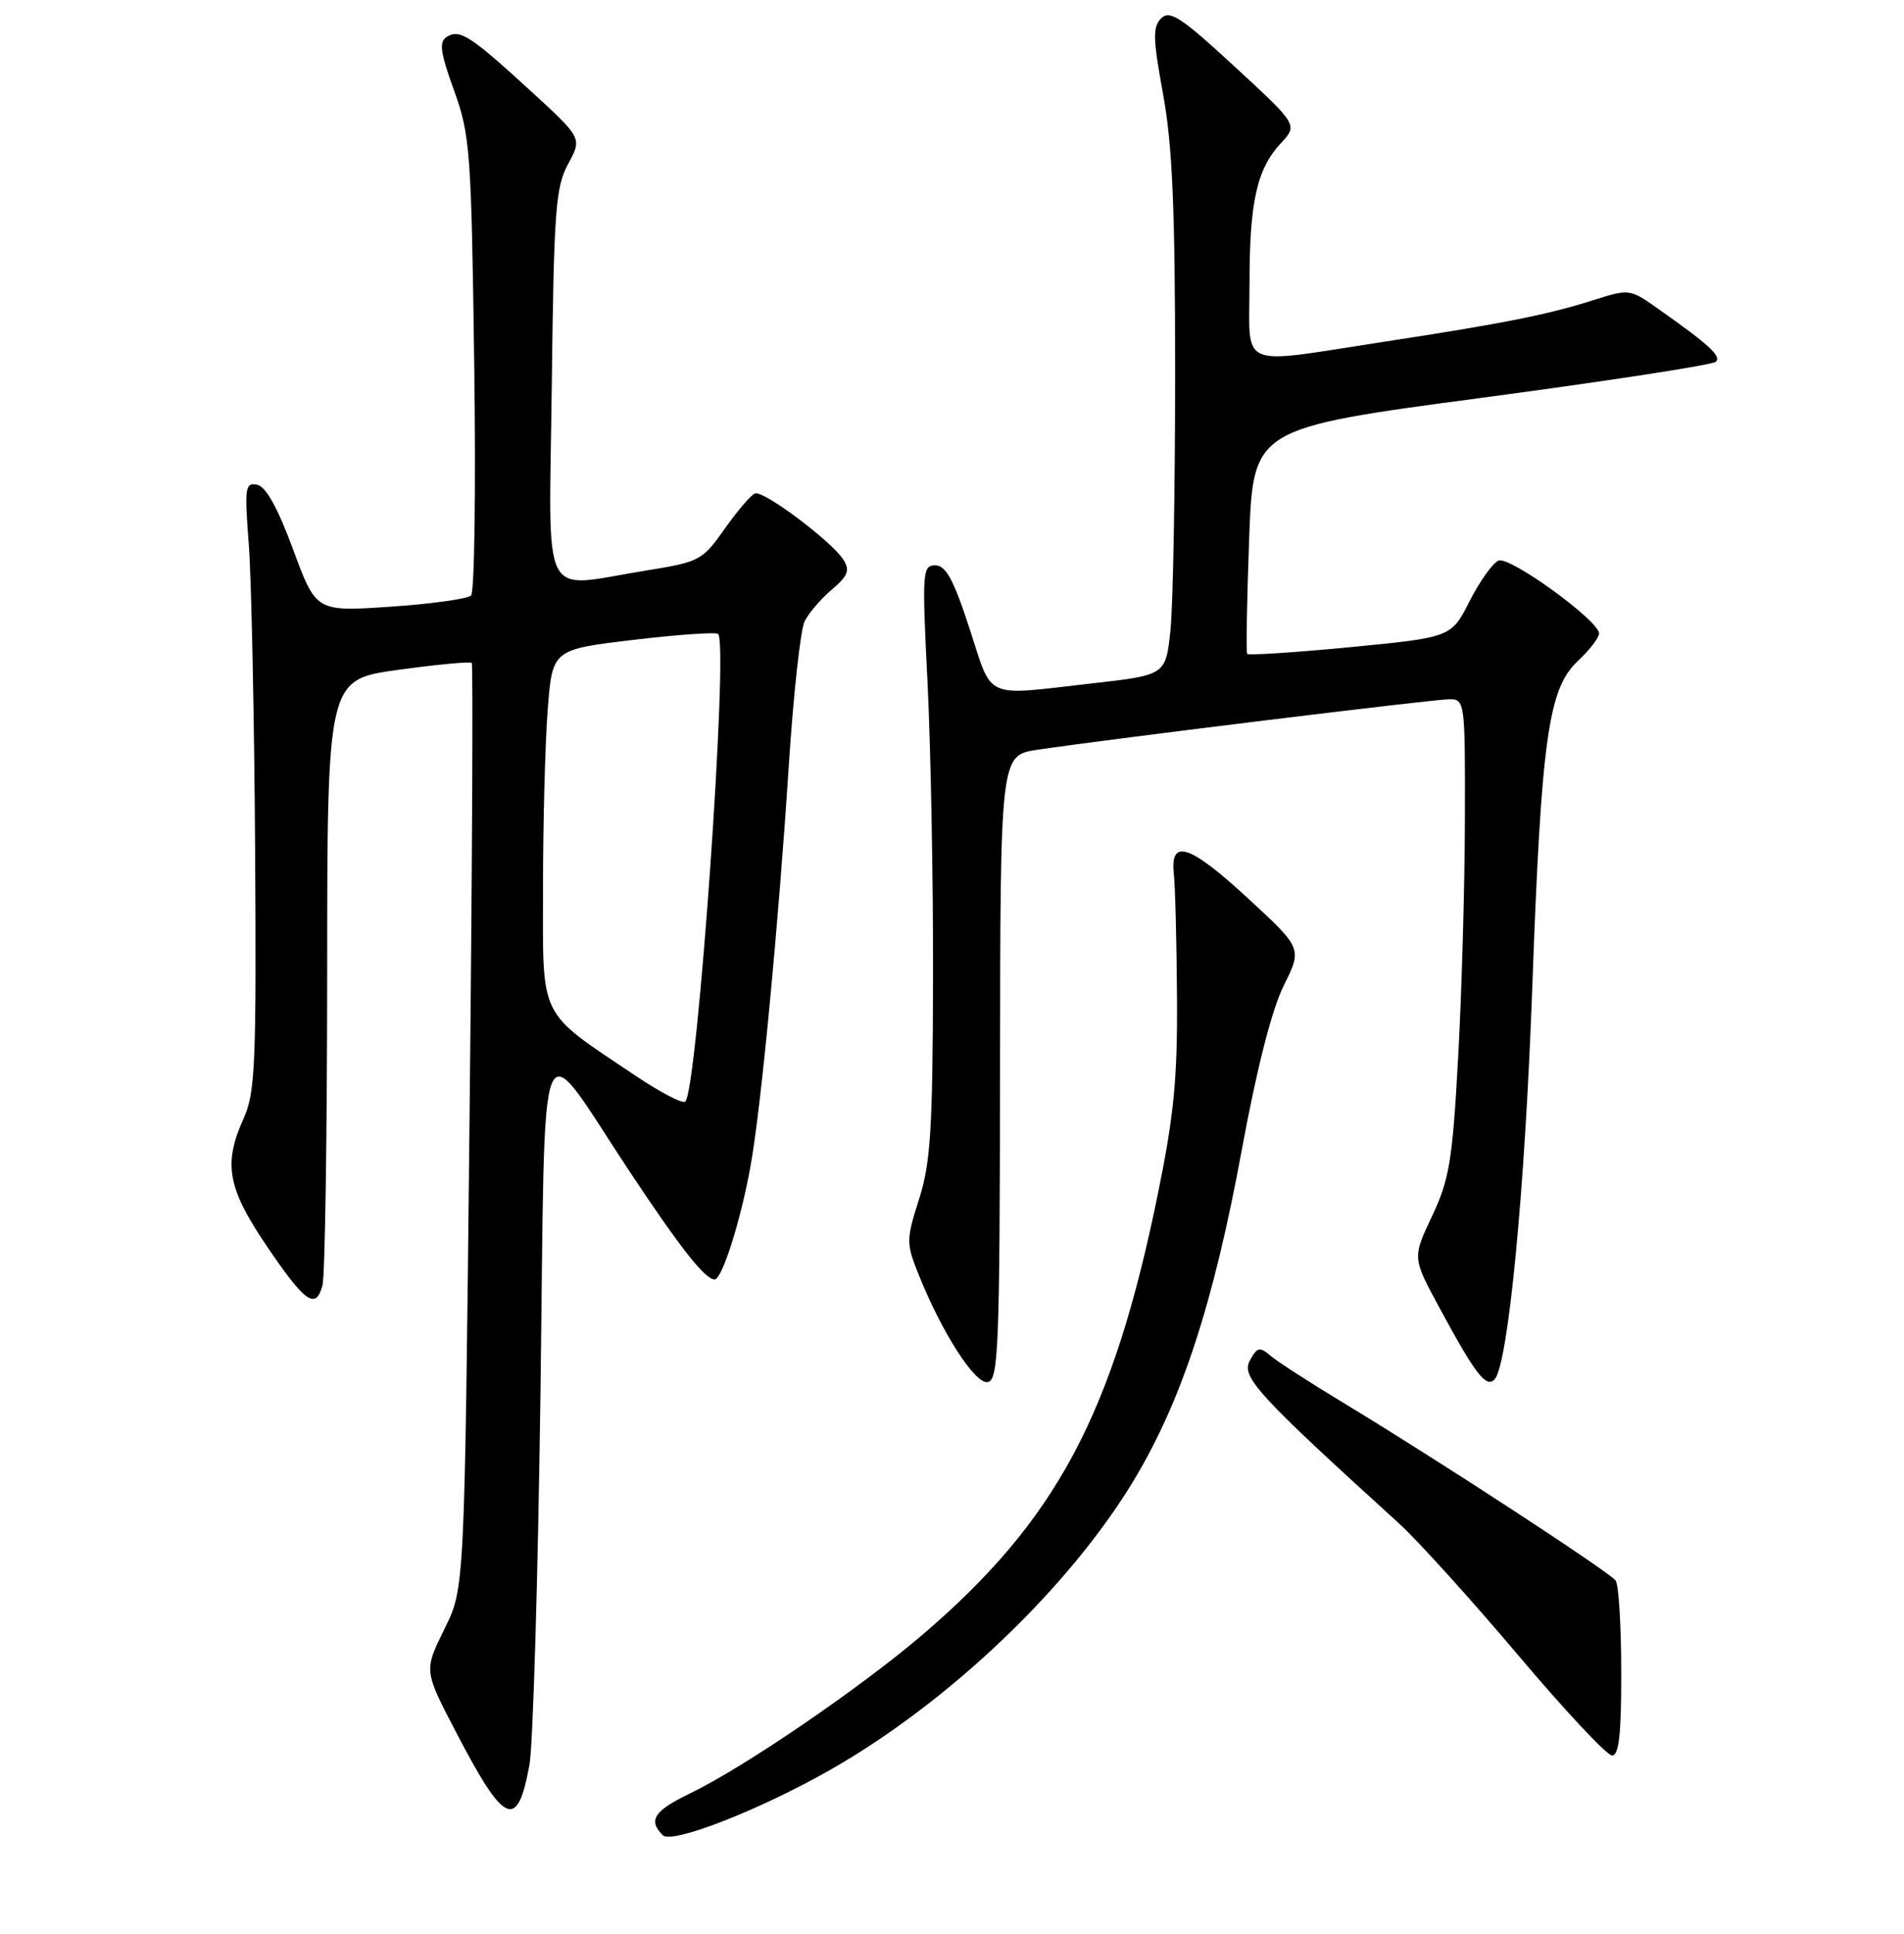 <?xml version="1.0" encoding="UTF-8" standalone="no"?>
<!DOCTYPE svg PUBLIC "-//W3C//DTD SVG 1.1//EN" "http://www.w3.org/Graphics/SVG/1.1/DTD/svg11.dtd" >
<svg xmlns="http://www.w3.org/2000/svg" xmlns:xlink="http://www.w3.org/1999/xlink" version="1.1" viewBox="0 0 256 260">
 <g >
 <path fill="currentColor"
d=" M 111.80 237.83 C 127.67 228.75 143.76 213.39 152.41 199.06 C 158.88 188.34 163.16 175.25 166.98 154.50 C 169.00 143.56 171.00 135.72 172.60 132.50 C 175.09 127.50 175.09 127.50 167.80 120.77 C 159.92 113.50 157.29 112.65 157.83 117.53 C 158.01 119.16 158.20 126.58 158.25 134.00 C 158.33 144.96 157.84 149.95 155.67 160.56 C 149.61 190.18 142.04 204.35 124.06 219.74 C 115.61 226.96 99.98 237.63 92.75 241.11 C 87.93 243.43 87.11 244.71 89.11 246.71 C 90.35 247.95 102.26 243.28 111.80 237.83 Z  M 71.18 237.30 C 71.67 234.66 72.33 212.09 72.67 187.15 C 73.36 135.15 72.03 138.44 84.66 157.50 C 91.50 167.81 94.80 172.00 96.09 172.00 C 97.10 172.00 99.66 163.87 100.95 156.54 C 102.36 148.59 104.65 124.51 106.05 103.01 C 106.67 93.40 107.63 84.62 108.19 83.51 C 108.74 82.41 110.38 80.49 111.84 79.26 C 114.00 77.44 114.30 76.69 113.41 75.26 C 111.91 72.85 102.73 65.94 101.53 66.33 C 101.00 66.50 99.17 68.64 97.45 71.07 C 94.45 75.34 94.07 75.54 86.92 76.69 C 72.42 79.01 73.83 81.79 74.19 51.75 C 74.47 28.28 74.70 25.13 76.39 22.04 C 78.27 18.57 78.27 18.57 71.39 12.26 C 63.23 4.78 61.82 3.87 60.07 4.96 C 59.00 5.62 59.19 7.01 61.04 12.14 C 63.21 18.13 63.37 20.26 63.76 48.86 C 63.99 65.56 63.80 79.60 63.34 80.05 C 62.88 80.51 58.00 81.19 52.50 81.56 C 42.50 82.24 42.50 82.24 39.41 73.87 C 37.34 68.26 35.74 65.39 34.56 65.16 C 32.96 64.85 32.86 65.55 33.45 73.16 C 33.80 77.75 34.18 96.12 34.30 114.00 C 34.48 143.09 34.32 146.91 32.75 150.37 C 30.00 156.45 30.59 159.71 35.81 167.43 C 41.03 175.14 42.46 176.15 43.36 172.79 C 43.70 171.53 43.98 152.69 43.99 130.93 C 44.00 91.36 44.00 91.36 53.54 90.05 C 58.78 89.33 63.23 88.91 63.43 89.12 C 63.62 89.33 63.49 117.40 63.12 151.50 C 62.46 213.50 62.46 213.50 59.81 218.88 C 56.98 224.65 56.96 224.49 61.39 233.00 C 67.83 245.36 69.56 246.13 71.18 237.30 Z  M 217.98 224.75 C 217.98 218.56 217.64 213.04 217.23 212.48 C 216.42 211.34 192.92 196.01 180.50 188.51 C 176.10 185.86 171.75 183.04 170.83 182.26 C 169.36 181.00 169.02 181.09 168.03 182.94 C 166.87 185.10 169.14 187.57 188.07 204.77 C 190.58 207.05 197.78 215.01 204.07 222.45 C 210.35 229.90 216.06 236.00 216.75 236.00 C 217.68 236.00 218.00 233.09 217.98 224.75 Z  M 134.46 143.51 C 134.50 101.53 134.50 101.53 139.50 100.79 C 149.55 99.30 192.81 94.00 194.88 94.00 C 196.96 94.00 197.00 94.34 196.96 110.25 C 196.94 119.19 196.53 133.57 196.05 142.21 C 195.29 156.06 194.87 158.58 192.54 163.50 C 189.90 169.08 189.90 169.08 193.53 175.79 C 198.37 184.74 199.80 186.61 200.94 185.45 C 202.76 183.60 205.03 160.15 206.01 133.00 C 207.23 99.33 208.17 92.58 212.13 88.88 C 213.71 87.40 215.00 85.73 215.00 85.16 C 215.00 83.45 203.04 74.77 201.50 75.36 C 200.72 75.66 198.97 78.11 197.60 80.80 C 195.13 85.68 195.13 85.68 181.55 87.00 C 174.08 87.72 167.84 88.12 167.69 87.90 C 167.53 87.68 167.65 80.77 167.95 72.53 C 168.50 57.57 168.50 57.57 199.22 53.48 C 216.12 51.23 230.29 49.05 230.71 48.63 C 231.47 47.87 229.81 46.35 222.80 41.41 C 219.18 38.85 219.02 38.83 214.30 40.33 C 208.09 42.31 202.13 43.49 185.92 45.97 C 166.19 49.00 168.00 49.78 168.00 38.24 C 168.00 27.13 168.98 22.72 172.23 19.24 C 174.50 16.79 174.50 16.79 166.00 8.95 C 158.83 2.33 157.29 1.31 156.13 2.46 C 154.97 3.61 155.01 5.17 156.38 12.66 C 157.63 19.49 158.00 28.01 158.00 50.10 C 158.00 65.84 157.72 81.42 157.37 84.73 C 156.74 90.75 156.74 90.75 146.83 91.87 C 132.10 93.55 133.51 94.18 130.36 84.50 C 128.22 77.93 127.17 76.00 125.75 76.00 C 124.02 76.00 123.96 76.85 124.71 91.75 C 125.14 100.41 125.48 118.30 125.45 131.50 C 125.40 151.85 125.12 156.37 123.57 161.21 C 121.84 166.63 121.84 167.14 123.46 171.21 C 126.58 179.07 131.11 186.13 132.81 185.80 C 134.25 185.52 134.42 181.20 134.46 143.51 Z  M 85.41 144.59 C 72.25 135.75 73.00 137.28 73.01 119.31 C 73.01 110.62 73.30 99.86 73.64 95.41 C 74.27 87.32 74.27 87.32 85.17 86.02 C 91.16 85.31 96.29 84.95 96.56 85.23 C 97.98 86.65 93.77 146.59 92.14 148.09 C 91.79 148.42 88.76 146.84 85.41 144.59 Z "/>
</g>
</svg>